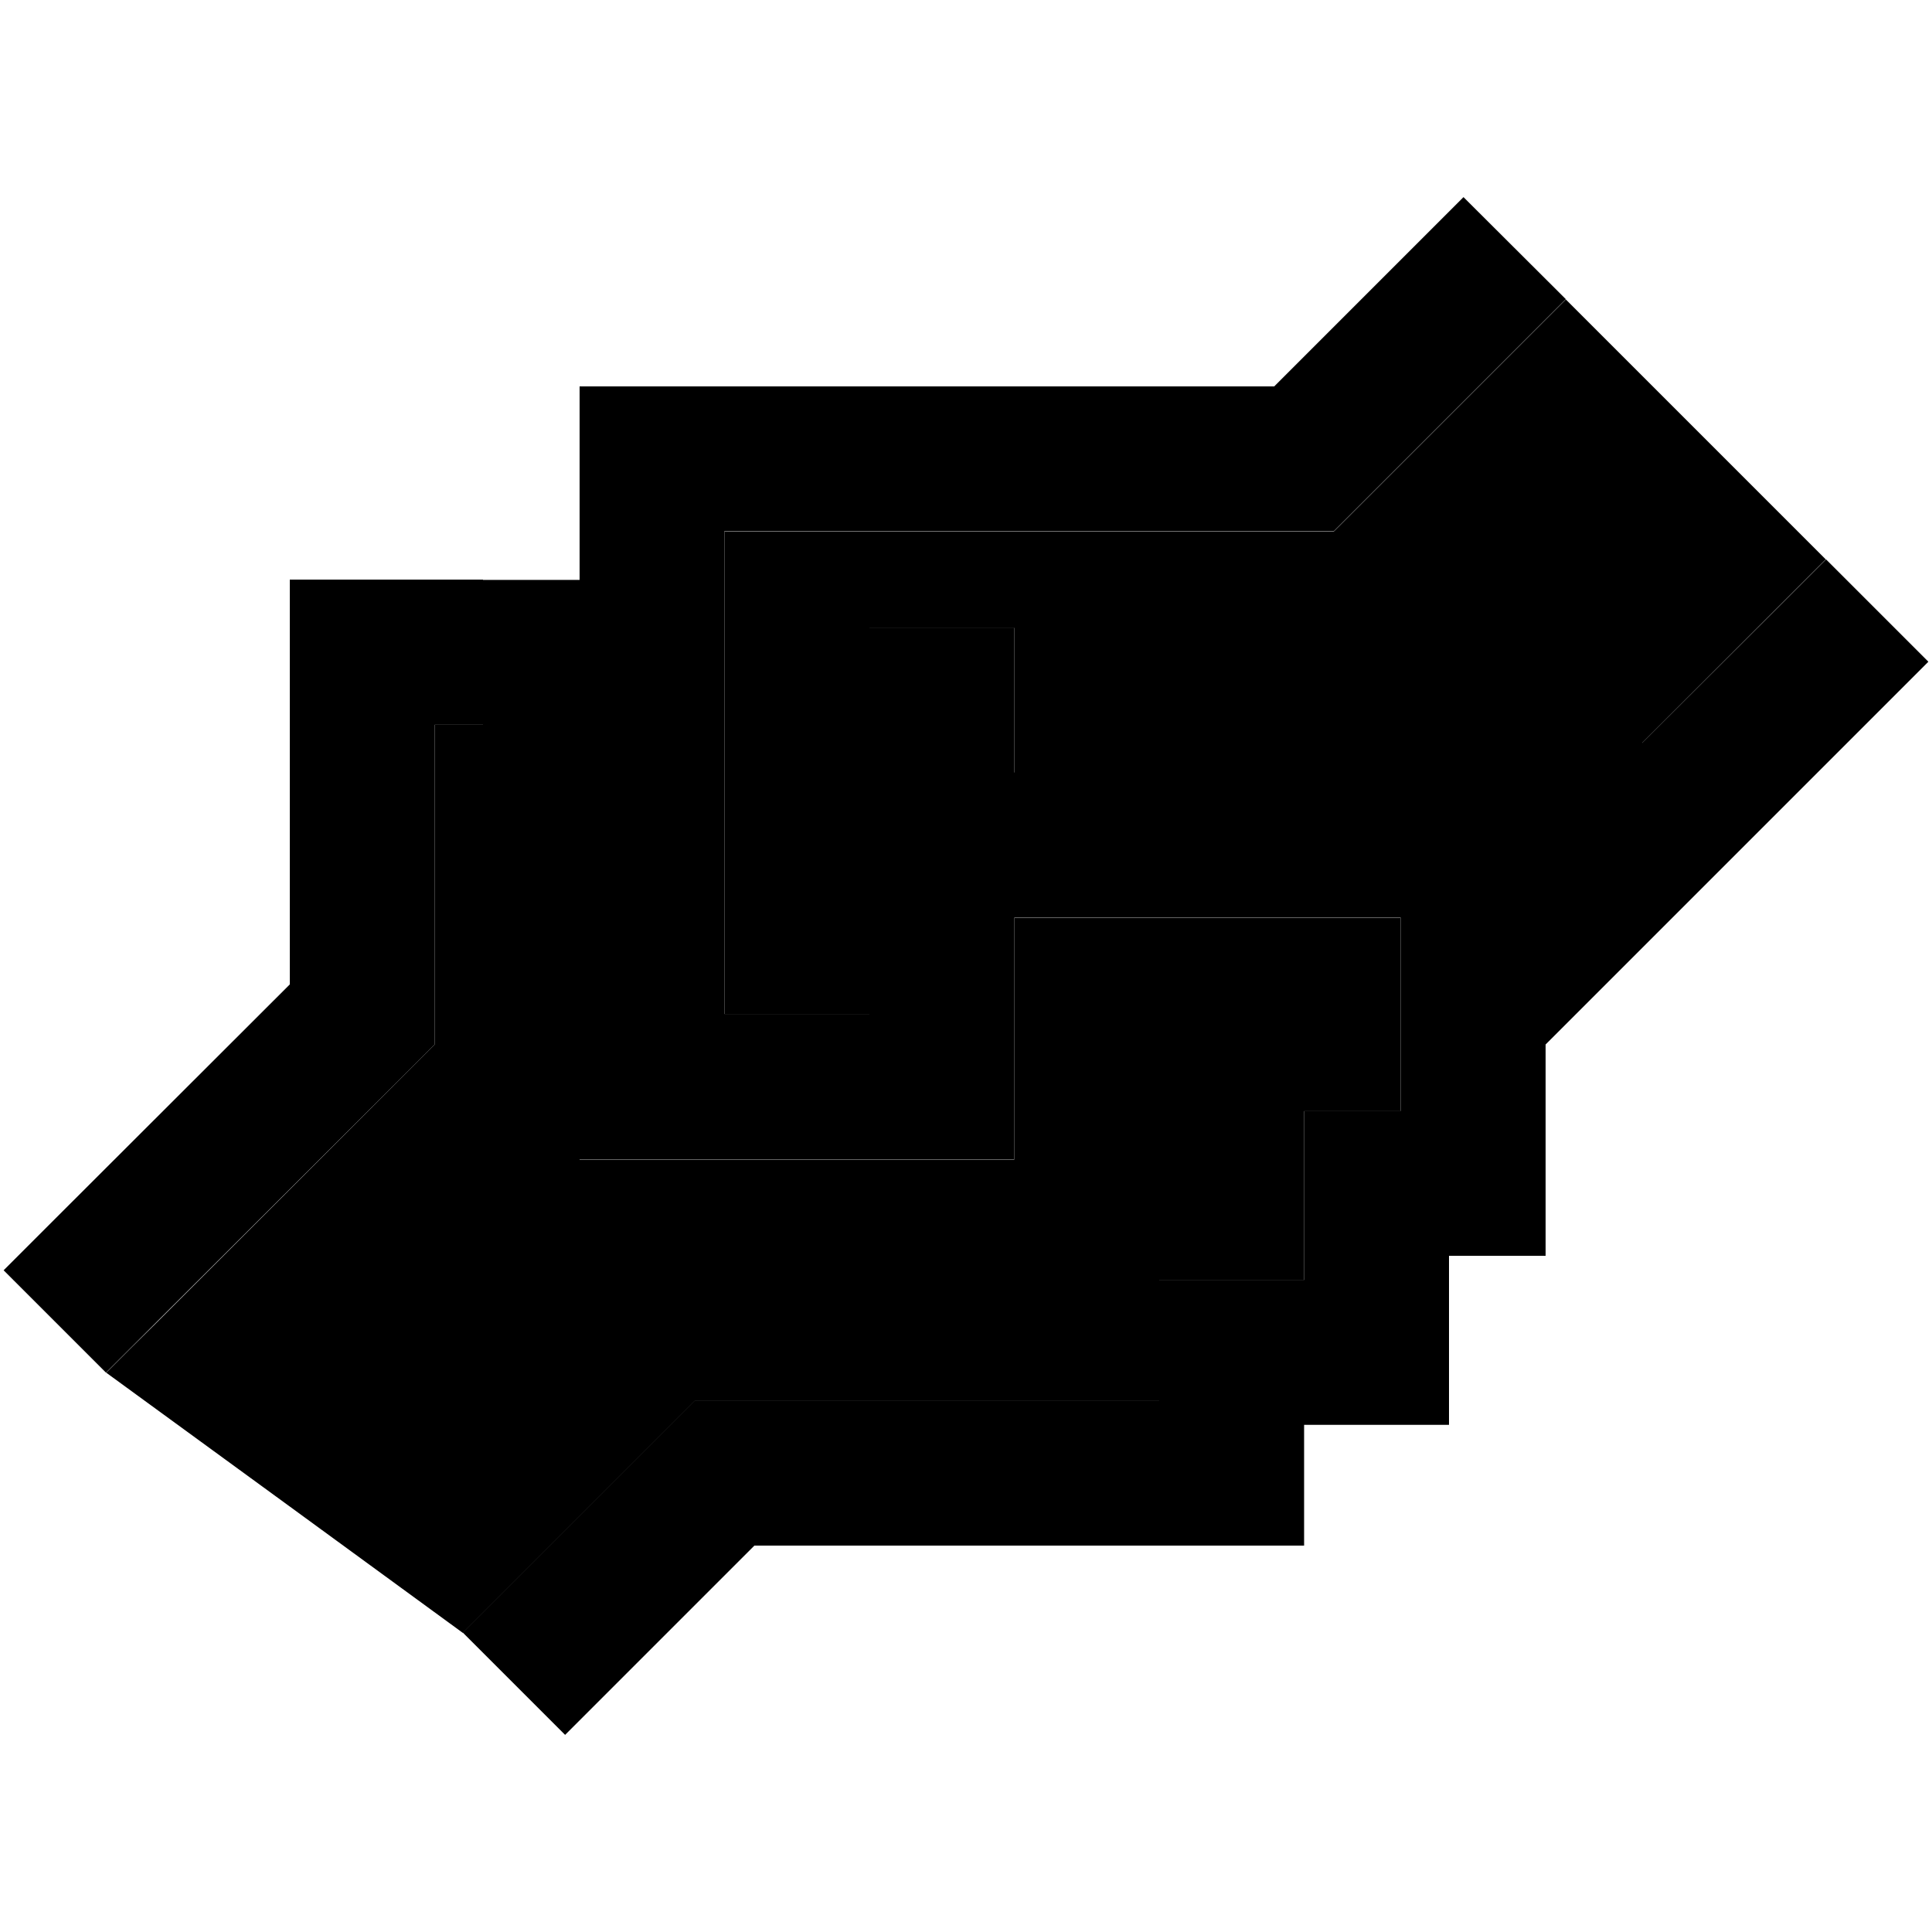 <svg xmlns="http://www.w3.org/2000/svg" width="24" height="24" viewBox="0 0 640 512">
    <path class="pr-icon-duotone-secondary" d="M35.2 390.7c5.7-5.7 11.3-11.3 17-16.9L137 289l7-7 0-9.9 0-96 16 0 0-48c-13.3 0-26.7 0-40 0l72 0 0 168 0 24 24 0 96 0 24 0 0-24 0-56 128 0 0 64-8 0-24 0 0 24 0 32-24 0-24 0 0 24 0 16-8 0-24 0-32 0-80 0-9.9 0-7 7-52.8 52.8-17 17c-39.3-28.7-78.6-57.4-118-86.1zM240 112l192 0 9.9 0 7-7 52.8-52.8 17-17c28.7 28.7 57.4 57.4 86.1 86.1l-17 17L544 182.1l0 67.9c-10.7 10.7-21.3 21.3-32 32l0-67.9 0-22.1-24 0-152 0 0-24 0-24-48 0 0 24 0 104-48 0 0-160z"/>
    <path class="pr-icon-duotone-primary" d="M312 320l24 0 0-24 0-56 128 0 0 64-8 0-24 0 0 24 0 32-24 0-24 0 0 24 0 16-8 0-24 0-32 0-80 0-9.9 0-7 7-52.8 52.8-17 17 33.9 33.9 17-17L249.9 448l70.1 0 32 0 24 0 32 0 24 0 0-24 0-16 24 0 24 0 0-24 0-32 8 0 24 0 0-24 0-46.1 0-67.9 0-22.1-24 0-152 0 0-24 0-24-48 0 0 24 0 104-48 0 0-160 192 0 9.9 0 7-7 52.8-52.8 17-17L484.8 1.3l-17 17L422.1 64 216 64l-24 0 0 24 0 208 0 24 24 0 96 0zM544 182.1l0 67.9 77.8-77.8 17-17-33.9-33.9-17 17L544 182.1zM160 128l-40 0-24 0 0 24 0 110.1L18.2 339.8l-17 17 33.9 33.9 17-17L137 289l7-7 0-9.9 0-96 16 0 0-48z"/>
</svg>